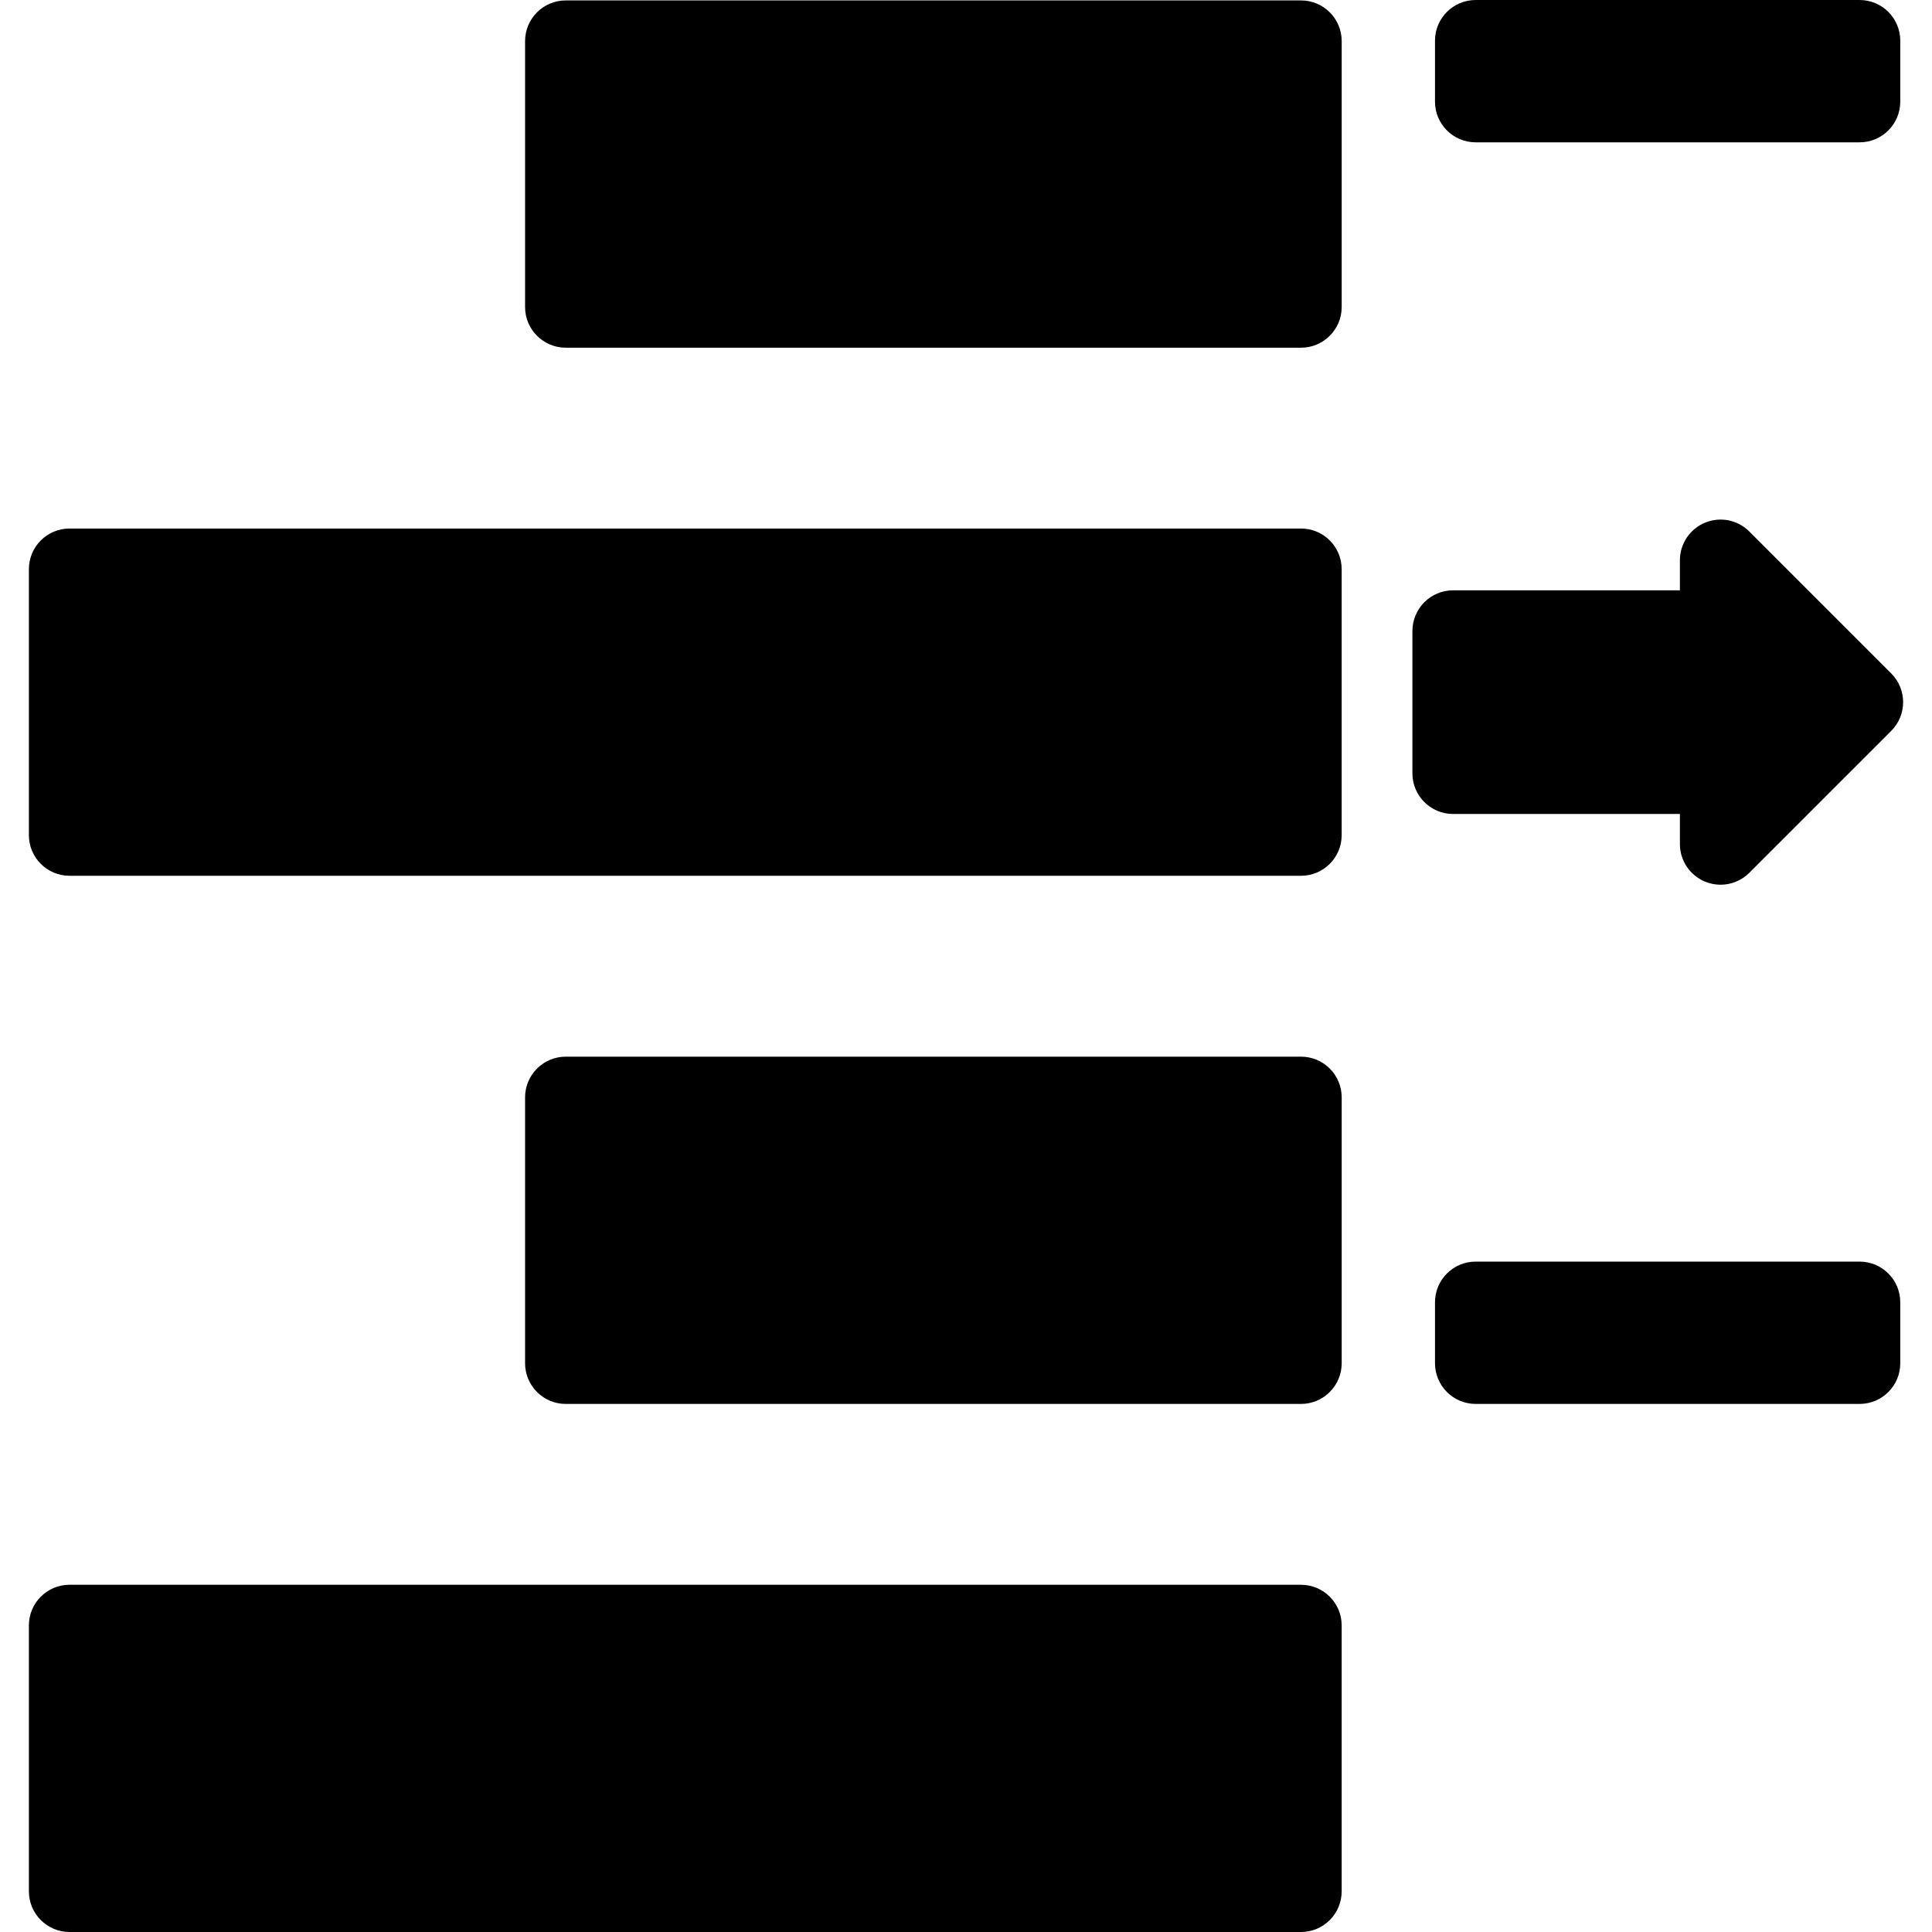 <?xml version="1.0" encoding="iso-8859-1"?>
<!-- Generator: Adobe Illustrator 16.0.0, SVG Export Plug-In . SVG Version: 6.00 Build 0)  -->
<!DOCTYPE svg PUBLIC "-//W3C//DTD SVG 1.1//EN" "http://www.w3.org/Graphics/SVG/1.1/DTD/svg11.dtd">
<svg version="1.1" id="Capa_1" xmlns="http://www.w3.org/2000/svg" xmlns:xlink="http://www.w3.org/1999/xlink" x="0px" y="0px"
	 width="95.021px" height="95.021px" viewBox="0 0 95.021 95.021" style="enable-background:new 0 0 95.021 95.021;"
	 xml:space="preserve">
<g>
	<g>
		<path d="M63.987,17.101H27.825c-1.104,0-2-0.896-2-2V2.021c0-1.104,0.896-2,2-2h36.163c1.104,0,2,0.896,2,2v13.079
			C65.987,16.205,65.091,17.101,63.987,17.101z"/>
		<path d="M3.421,25.994h60.566c1.104,0,2,0.896,2,2v13.079c0,1.104-0.896,2-2,2H3.421c-1.105,0-2-0.896-2-2V27.994
			C1.421,26.89,2.316,25.994,3.421,25.994z"/>
		<path d="M63.987,69.049H27.825c-1.104,0-2-0.896-2-2V53.97c0-1.104,0.896-2,2-2h36.163c1.104,0,2,0.896,2,2v13.079
			C65.987,68.154,65.091,69.049,63.987,69.049z"/>
		<path d="M3.421,77.943h60.566c1.104,0,2,0.896,2,2v13.078c0,1.104-0.896,2-2,2H3.421c-1.105,0-2-0.896-2-2V79.943
			C1.421,78.838,2.316,77.943,3.421,77.943z"/>
		<path d="M71.466,29.034h11.156v-1.479c0-0.809,0.488-1.538,1.234-1.848c0.75-0.31,1.606-0.14,2.18,0.434l6.979,6.979
			c0.781,0.781,0.781,2.047,0,2.828l-6.979,6.979c-0.383,0.383-0.894,0.586-1.414,0.586c-0.258,0-0.519-0.05-0.766-0.152
			c-0.746-0.31-1.234-1.039-1.234-1.848v-1.479H71.466c-1.104,0-2-0.896-2-2v-6.998C69.466,29.93,70.362,29.034,71.466,29.034z"/>
		<path d="M91.46,7H72.577c-1.104,0-2-0.896-2-2V2c0-1.104,0.896-2,2-2H91.46c1.105,0,2,0.896,2,2v3C93.46,6.104,92.565,7,91.46,7z"
			/>
		<path d="M72.577,62.049H91.46c1.105,0,2,0.896,2,2v3c0,1.104-0.895,2-2,2H72.577c-1.104,0-2-0.896-2-2v-3
			C70.577,62.945,71.474,62.049,72.577,62.049z"/>
	</g>
</g>
<g>
</g>
<g>
</g>
<g>
</g>
<g>
</g>
<g>
</g>
<g>
</g>
<g>
</g>
<g>
</g>
<g>
</g>
<g>
</g>
<g>
</g>
<g>
</g>
<g>
</g>
<g>
</g>
<g>
</g>
</svg>
